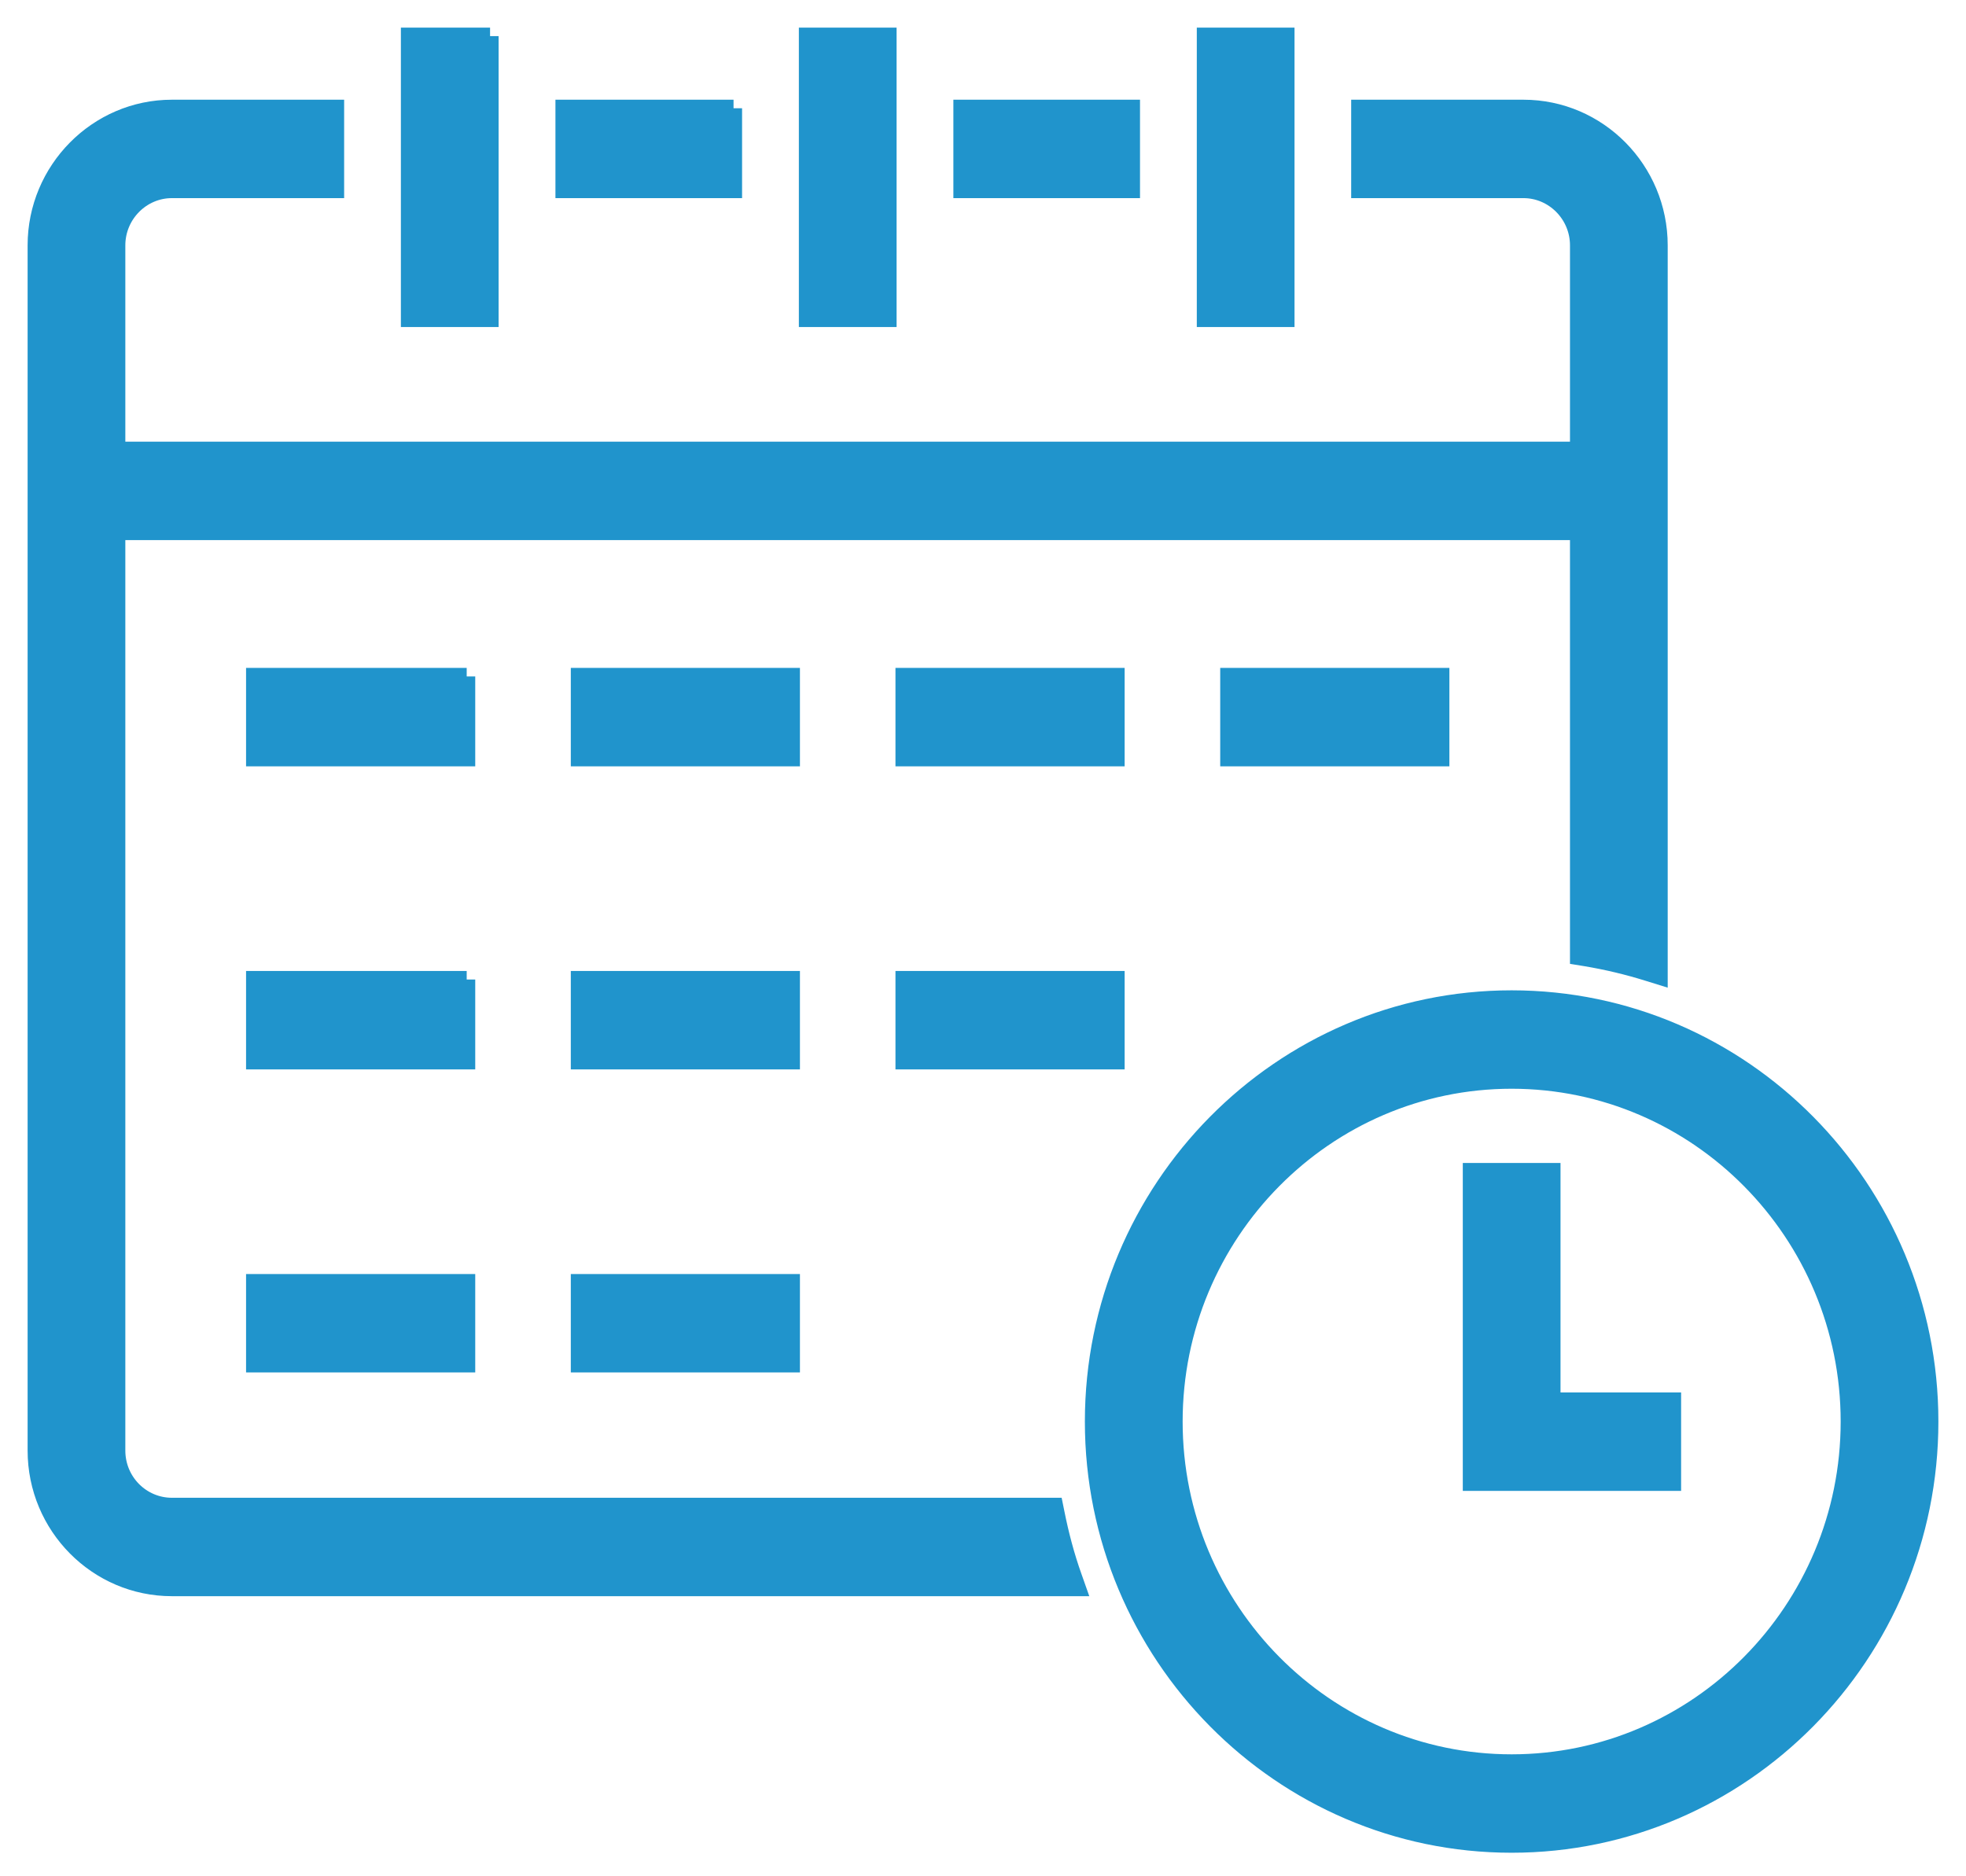 <svg width="44" height="42" viewBox="0 0 44 42" fill="none" xmlns="http://www.w3.org/2000/svg">
<path d="M23.635 33.871L23.604 33.718H23.448H3.847C3.171 33.718 2.614 33.165 2.614 32.47V11.899H35.328V21.251V21.413L35.488 21.439C35.962 21.518 36.431 21.63 36.885 21.772L37.133 21.849V21.59V5.492C37.133 3.806 35.776 2.423 34.095 2.423H30.622H30.431V2.614V4.053V4.244H30.622H34.095C34.771 4.244 35.328 4.804 35.328 5.492V10.078H2.614V5.492C2.614 4.804 3.171 4.244 3.847 4.244H7.32H7.511V4.053V2.614V2.423H7.32H3.847C2.174 2.423 0.809 3.805 0.809 5.492V32.47C0.809 34.164 2.174 35.539 3.847 35.539H23.839H24.109L24.019 35.284C23.859 34.834 23.733 34.36 23.635 33.871ZM25.323 2.614V2.423H25.132H21.718H21.528V2.614V4.053V4.244H21.718H25.132H25.323V4.053V2.614ZM12.812 2.423H12.622V2.614V4.053V4.244H12.812H16.226H16.417V4.053V2.614H16.226V2.423H12.812ZM9.354 0.809H9.163V1V6.938V7.129H9.354H10.777H10.968V6.938V1H10.777V0.809H9.354ZM19.875 1V0.809H19.684H18.261H18.07V1V6.938V7.129H18.261H19.684H19.875V6.938V1ZM28.781 1V0.809H28.59H27.167H26.976V1V6.938V7.129H27.167H28.59H28.781V6.938V1ZM32.056 16.963H32.247V16.772V15.333V15.142H32.056H27.691H27.5V15.333V16.772V16.963H27.691H32.056ZM24.979 15.333V15.142H24.788H20.423H20.232V15.333V16.772V16.963H20.423H24.788H24.979V16.772V15.333ZM17.712 15.333V15.142H17.521H13.156H12.966V15.333V16.772V16.963H13.156H17.521H17.712V16.772V15.333ZM5.889 15.142H5.698V15.333V16.772V16.963H5.889H10.254H10.445V16.772V15.333H10.254V15.142H5.889ZM5.889 21.926H5.698V22.117V23.556V23.747H5.889H10.254H10.445V23.556V22.117H10.254V21.926H5.889ZM20.232 23.556V23.747H20.423H24.788H24.979V23.556V22.117V21.926H24.788H20.423H20.232V22.117V23.556ZM17.712 22.117V21.926H17.521H13.156H12.966V22.117V23.556V23.747H13.156H17.521H17.712V23.556V22.117ZM5.698 30.34V30.531H5.889H10.254H10.445V30.34V28.901V28.71H10.254H5.889H5.698V28.901V30.34ZM12.966 30.34V30.531H13.156H17.521H17.712V30.34V28.901V28.71H17.521H13.156H12.966V28.901V30.34ZM34.734 26.415V26.224H34.543H33.12H32.929V26.415V32.991V33.182H33.12H37.242H37.433V32.991V31.552V31.361H37.242H34.734V26.415ZM33.831 41.282C38.994 41.282 43.191 37.036 43.191 31.821C43.191 26.606 38.994 22.359 33.831 22.359C28.668 22.359 24.471 26.606 24.471 31.821C24.471 37.036 28.668 41.282 33.831 41.282ZM33.831 24.18C37.994 24.18 41.386 27.606 41.386 31.821C41.386 36.035 37.994 39.461 33.831 39.461C29.668 39.461 26.277 36.036 26.277 31.821C26.277 27.606 29.667 24.18 33.831 24.18Z" fill="#2094CC" stroke="#2094CC" stroke-width="0.382"/>
</svg>
